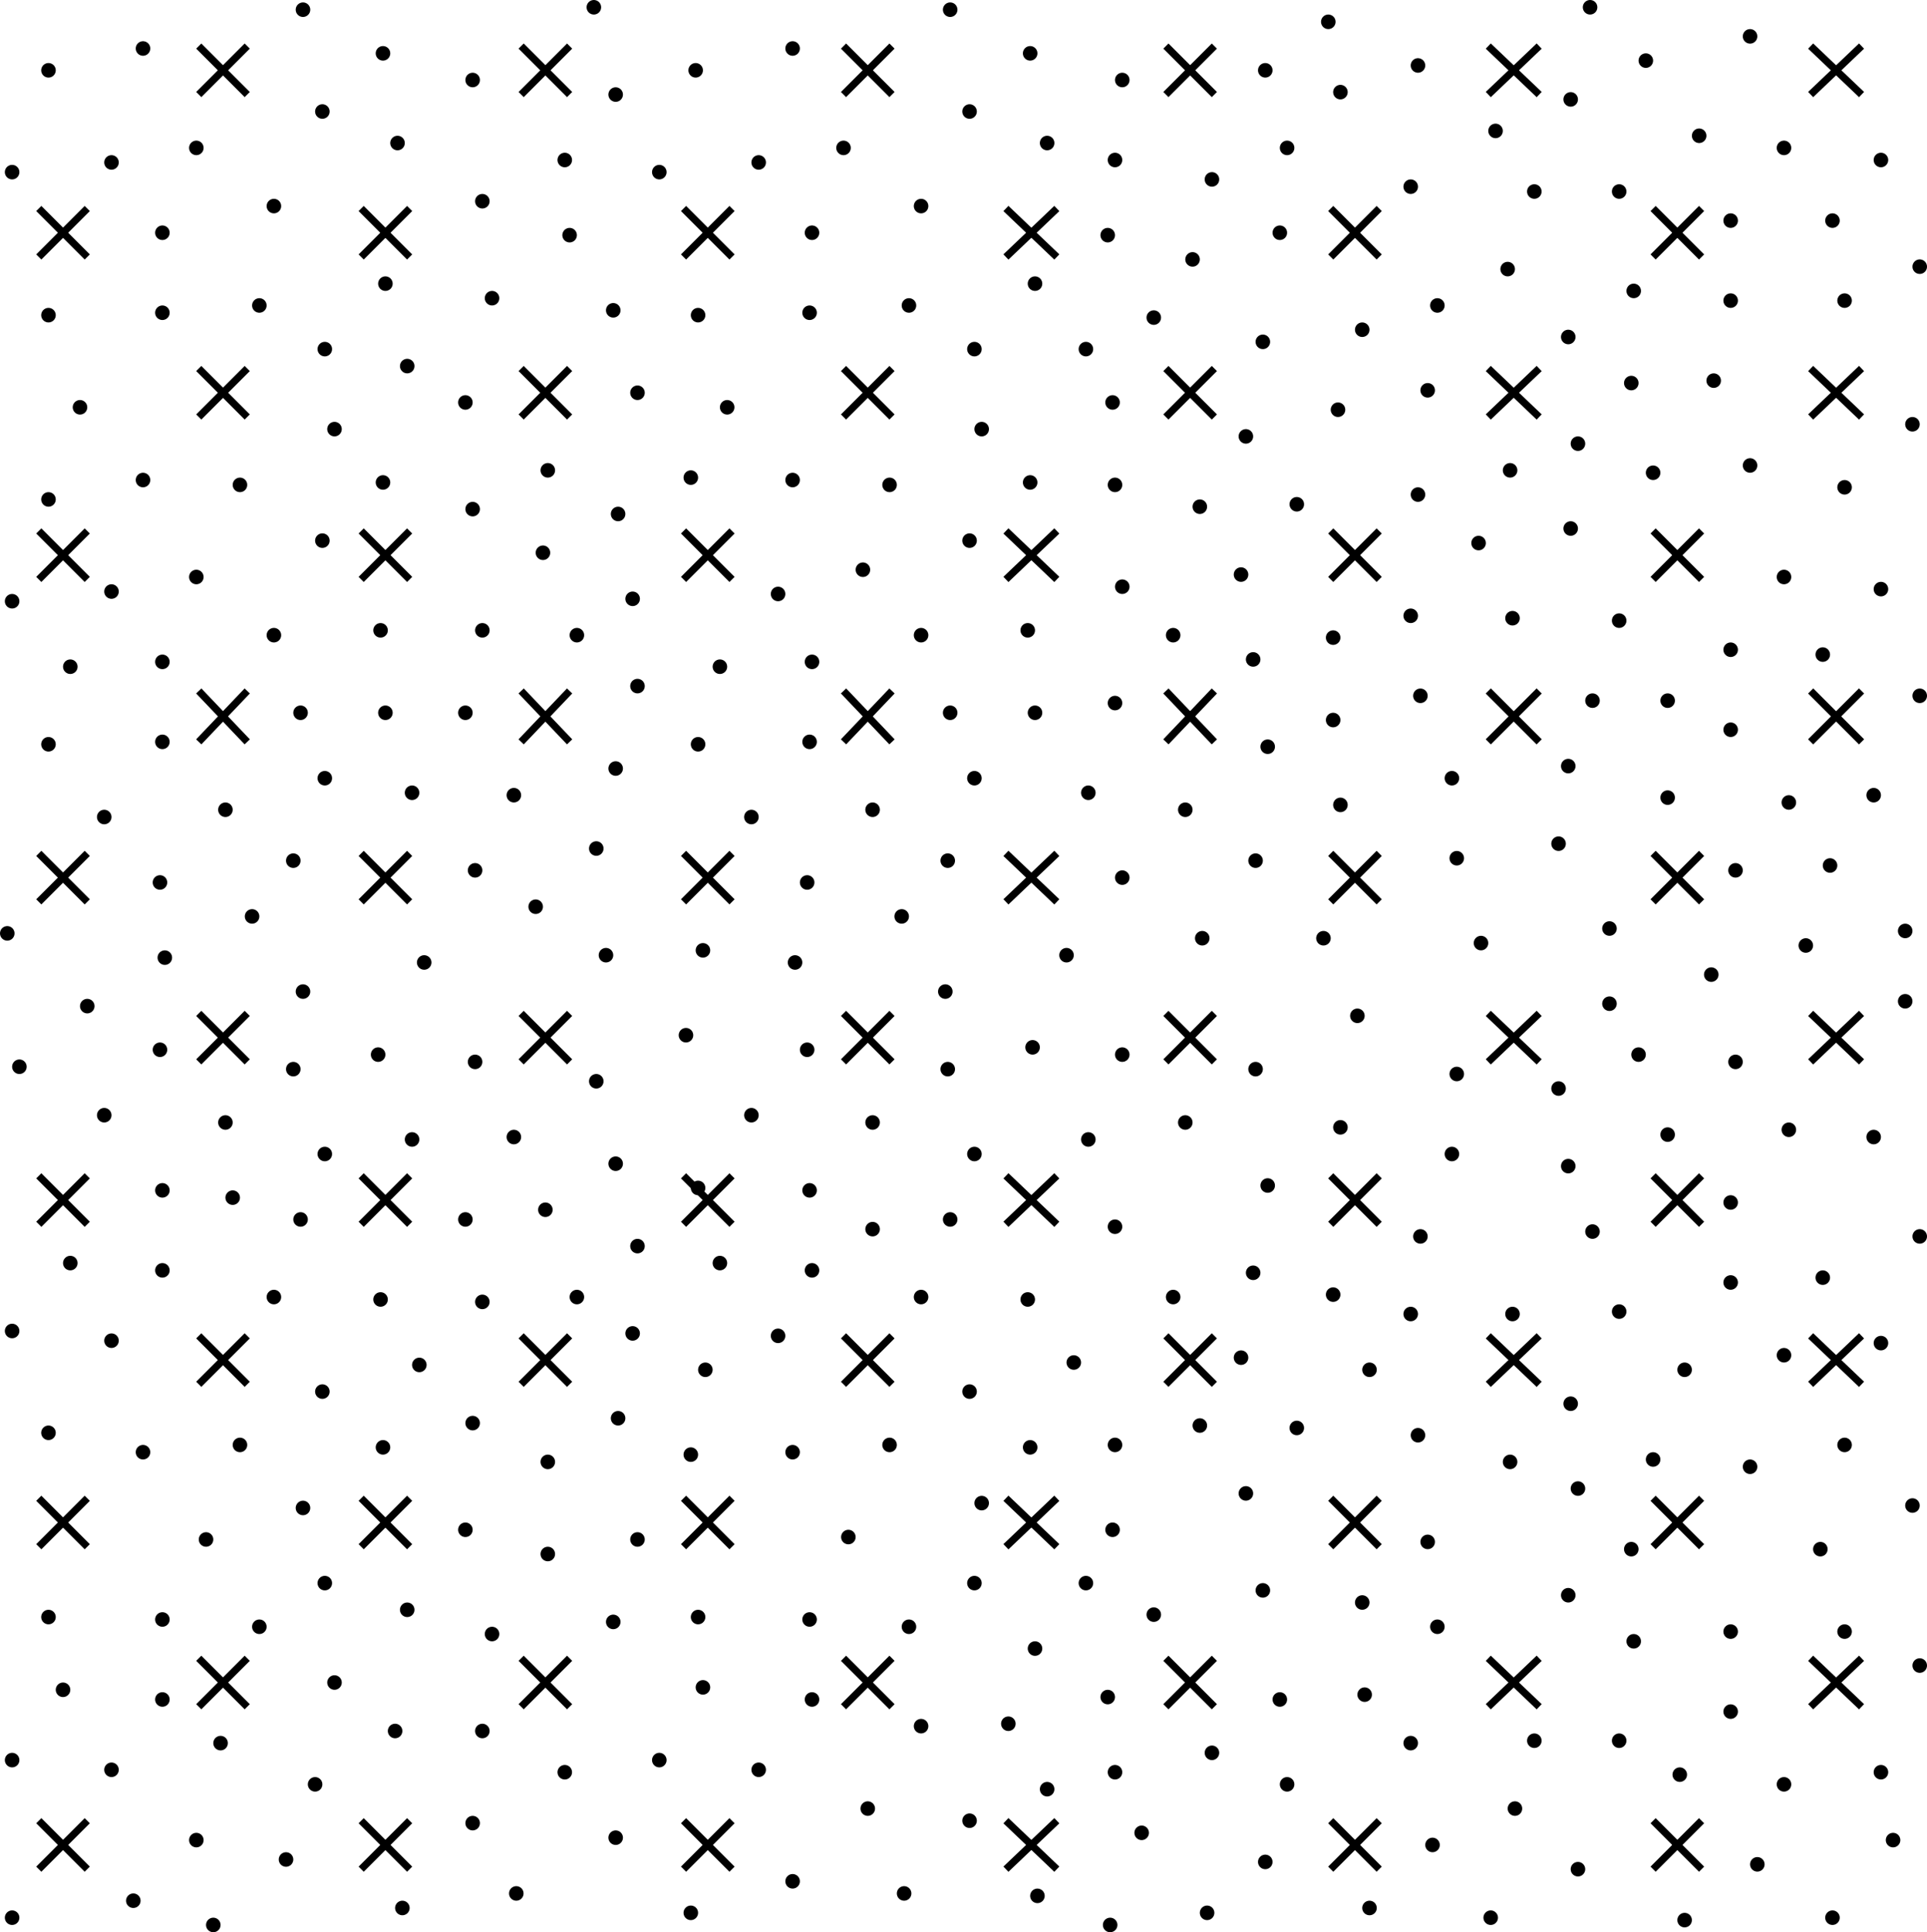 <!-- Generator: Adobe Illustrator 22.1.0, SVG Export Plug-In  -->
<svg version="1.1"
     xmlns="http://www.w3.org/2000/svg" xmlns:xlink="http://www.w3.org/1999/xlink" xmlns:a="http://ns.adobe.com/AdobeSVGViewerExtensions/3.0/"
     x="0px" y="0px" width="79.5px" height="79.7px" viewBox="0 0 79.5 79.7" style="enable-background:new 0 0 79.5 79.7;"
     xml:space="preserve">
<style type="text/css">
    .st0{fill:none;stroke:#000000;stroke-width:0.3;}
    .st1{fill:none;stroke:#000000;stroke-width:0.6;stroke-linecap:round;}
</style>
<defs>
</defs>
<line class="st0" x1="8.2" y1="1.9" x2="10.2" y2="3.9"/>
<line class="st0" x1="10.2" y1="1.9" x2="8.2" y2="3.9"/>
<line class="st0" x1="14.9" y1="8.6" x2="16.9" y2="10.6"/>
<line class="st0" x1="16.9" y1="8.6" x2="14.9" y2="10.6"/>
<line class="st0" x1="1.6" y1="8.6" x2="3.6" y2="10.6"/>
<line class="st0" x1="3.6" y1="8.6" x2="1.6" y2="10.6"/>
<line class="st0" x1="21.5" y1="1.9" x2="23.5" y2="3.9"/>
<line class="st0" x1="23.5" y1="1.9" x2="21.5" y2="3.9"/>
<line class="st0" x1="28.2" y1="8.6" x2="30.2" y2="10.6"/>
<line class="st0" x1="30.2" y1="8.6" x2="28.2" y2="10.6"/>
<line class="st0" x1="34.8" y1="1.9" x2="36.8" y2="3.9"/>
<line class="st0" x1="36.8" y1="1.9" x2="34.8" y2="3.9"/>
<line class="st0" x1="41.5" y1="8.6" x2="43.6" y2="10.6"/>
<line class="st0" x1="43.6" y1="8.6" x2="41.5" y2="10.6"/>
<line class="st0" x1="48.1" y1="1.9" x2="50.1" y2="3.9"/>
<line class="st0" x1="50.1" y1="1.9" x2="48.1" y2="3.9"/>
<line class="st0" x1="54.9" y1="8.6" x2="56.9" y2="10.6"/>
<line class="st0" x1="56.9" y1="8.6" x2="54.9" y2="10.6"/>
<line class="st0" x1="61.4" y1="1.9" x2="63.5" y2="3.9"/>
<line class="st0" x1="63.5" y1="1.9" x2="61.4" y2="3.9"/>
<line class="st0" x1="68.2" y1="8.6" x2="70.2" y2="10.6"/>
<line class="st0" x1="70.2" y1="8.6" x2="68.2" y2="10.6"/>
<line class="st0" x1="74.7" y1="1.9" x2="76.8" y2="3.9"/>
<line class="st0" x1="76.8" y1="1.9" x2="74.7" y2="3.9"/>
<line class="st0" x1="8.2" y1="28.5" x2="10.2" y2="30.6"/>
<line class="st0" x1="10.2" y1="28.5" x2="8.2" y2="30.6"/>
<line class="st0" x1="14.9" y1="35.2" x2="16.9" y2="37.2"/>
<line class="st0" x1="16.9" y1="35.2" x2="14.9" y2="37.2"/>
<line class="st0" x1="1.6" y1="35.2" x2="3.6" y2="37.2"/>
<line class="st0" x1="3.6" y1="35.2" x2="1.6" y2="37.2"/>
<line class="st0" x1="8.2" y1="15.2" x2="10.2" y2="17.2"/>
<line class="st0" x1="10.2" y1="15.2" x2="8.2" y2="17.2"/>
<line class="st0" x1="14.9" y1="21.9" x2="16.9" y2="23.9"/>
<line class="st0" x1="16.9" y1="21.9" x2="14.9" y2="23.9"/>
<line class="st0" x1="1.6" y1="21.9" x2="3.6" y2="23.9"/>
<line class="st0" x1="3.6" y1="21.9" x2="1.6" y2="23.9"/>
<line class="st0" x1="21.5" y1="28.5" x2="23.5" y2="30.6"/>
<line class="st0" x1="23.5" y1="28.5" x2="21.5" y2="30.6"/>
<line class="st0" x1="28.2" y1="35.2" x2="30.2" y2="37.2"/>
<line class="st0" x1="30.2" y1="35.2" x2="28.2" y2="37.2"/>
<line class="st0" x1="21.5" y1="15.2" x2="23.5" y2="17.2"/>
<line class="st0" x1="23.5" y1="15.2" x2="21.5" y2="17.2"/>
<line class="st0" x1="28.2" y1="21.9" x2="30.2" y2="23.9"/>
<line class="st0" x1="30.2" y1="21.9" x2="28.2" y2="23.9"/>
<line class="st0" x1="34.8" y1="28.5" x2="36.8" y2="30.6"/>
<line class="st0" x1="36.8" y1="28.5" x2="34.8" y2="30.6"/>
<line class="st0" x1="41.5" y1="35.2" x2="43.6" y2="37.2"/>
<line class="st0" x1="43.6" y1="35.2" x2="41.5" y2="37.2"/>
<line class="st0" x1="34.8" y1="15.2" x2="36.8" y2="17.2"/>
<line class="st0" x1="36.8" y1="15.2" x2="34.8" y2="17.2"/>
<line class="st0" x1="41.5" y1="21.9" x2="43.6" y2="23.9"/>
<line class="st0" x1="43.6" y1="21.9" x2="41.5" y2="23.9"/>
<line class="st0" x1="48.1" y1="28.5" x2="50.1" y2="30.6"/>
<line class="st0" x1="50.1" y1="28.5" x2="48.1" y2="30.6"/>
<line class="st0" x1="48.1" y1="15.2" x2="50.1" y2="17.2"/>
<line class="st0" x1="50.1" y1="15.2" x2="48.1" y2="17.2"/>
<line class="st0" x1="54.9" y1="35.2" x2="56.9" y2="37.2"/>
<line class="st0" x1="56.9" y1="35.2" x2="54.9" y2="37.2"/>
<line class="st0" x1="54.9" y1="21.9" x2="56.9" y2="23.9"/>
<line class="st0" x1="56.9" y1="21.9" x2="54.9" y2="23.9"/>
<line class="st0" x1="61.4" y1="28.5" x2="63.5" y2="30.6"/>
<line class="st0" x1="63.5" y1="28.5" x2="61.4" y2="30.6"/>
<line class="st0" x1="68.2" y1="35.2" x2="70.2" y2="37.2"/>
<line class="st0" x1="70.2" y1="35.2" x2="68.2" y2="37.2"/>
<line class="st0" x1="61.4" y1="15.2" x2="63.5" y2="17.2"/>
<line class="st0" x1="63.5" y1="15.2" x2="61.4" y2="17.2"/>
<line class="st0" x1="68.2" y1="21.9" x2="70.2" y2="23.9"/>
<line class="st0" x1="70.2" y1="21.9" x2="68.2" y2="23.9"/>
<line class="st0" x1="74.7" y1="28.5" x2="76.8" y2="30.6"/>
<line class="st0" x1="76.8" y1="28.5" x2="74.7" y2="30.6"/>
<line class="st0" x1="74.7" y1="15.2" x2="76.8" y2="17.2"/>
<line class="st0" x1="76.8" y1="15.2" x2="74.7" y2="17.2"/>
<line class="st0" x1="8.2" y1="55.1" x2="10.2" y2="57.1"/>
<line class="st0" x1="10.2" y1="55.1" x2="8.2" y2="57.1"/>
<line class="st0" x1="14.9" y1="61.8" x2="16.9" y2="63.8"/>
<line class="st0" x1="16.9" y1="61.8" x2="14.9" y2="63.8"/>
<line class="st0" x1="1.6" y1="61.8" x2="3.6" y2="63.8"/>
<line class="st0" x1="3.6" y1="61.8" x2="1.6" y2="63.8"/>
<line class="st0" x1="8.2" y1="41.8" x2="10.2" y2="43.8"/>
<line class="st0" x1="10.2" y1="41.8" x2="8.2" y2="43.8"/>
<line class="st0" x1="14.9" y1="48.5" x2="16.9" y2="50.5"/>
<line class="st0" x1="16.9" y1="48.5" x2="14.9" y2="50.5"/>
<line class="st0" x1="1.6" y1="48.5" x2="3.6" y2="50.5"/>
<line class="st0" x1="3.6" y1="48.5" x2="1.6" y2="50.5"/>
<line class="st0" x1="21.5" y1="55.1" x2="23.5" y2="57.1"/>
<line class="st0" x1="23.5" y1="55.1" x2="21.5" y2="57.1"/>
<line class="st0" x1="28.2" y1="61.8" x2="30.2" y2="63.8"/>
<line class="st0" x1="30.2" y1="61.8" x2="28.2" y2="63.8"/>
<line class="st0" x1="21.5" y1="41.8" x2="23.5" y2="43.8"/>
<line class="st0" x1="23.5" y1="41.8" x2="21.5" y2="43.8"/>
<line class="st0" x1="28.2" y1="48.5" x2="30.2" y2="50.5"/>
<line class="st0" x1="30.2" y1="48.5" x2="28.2" y2="50.5"/>
<line class="st0" x1="34.8" y1="55.1" x2="36.8" y2="57.1"/>
<line class="st0" x1="36.8" y1="55.1" x2="34.8" y2="57.1"/>
<line class="st0" x1="41.5" y1="61.8" x2="43.6" y2="63.8"/>
<line class="st0" x1="43.6" y1="61.8" x2="41.5" y2="63.8"/>
<line class="st0" x1="34.8" y1="41.8" x2="36.8" y2="43.8"/>
<line class="st0" x1="36.8" y1="41.8" x2="34.8" y2="43.8"/>
<line class="st0" x1="41.5" y1="48.5" x2="43.6" y2="50.5"/>
<line class="st0" x1="43.6" y1="48.5" x2="41.5" y2="50.5"/>
<line class="st0" x1="48.1" y1="55.1" x2="50.1" y2="57.1"/>
<line class="st0" x1="50.1" y1="55.1" x2="48.1" y2="57.1"/>
<line class="st0" x1="48.1" y1="41.8" x2="50.1" y2="43.8"/>
<line class="st0" x1="50.1" y1="41.8" x2="48.1" y2="43.8"/>
<line class="st0" x1="54.9" y1="61.8" x2="56.9" y2="63.8"/>
<line class="st0" x1="56.9" y1="61.8" x2="54.9" y2="63.8"/>
<line class="st0" x1="54.9" y1="48.5" x2="56.9" y2="50.5"/>
<line class="st0" x1="56.9" y1="48.5" x2="54.9" y2="50.5"/>
<line class="st0" x1="61.4" y1="55.1" x2="63.5" y2="57.1"/>
<line class="st0" x1="63.5" y1="55.1" x2="61.4" y2="57.1"/>
<line class="st0" x1="68.2" y1="61.8" x2="70.2" y2="63.8"/>
<line class="st0" x1="70.2" y1="61.8" x2="68.2" y2="63.8"/>
<line class="st0" x1="61.4" y1="41.8" x2="63.5" y2="43.8"/>
<line class="st0" x1="63.5" y1="41.8" x2="61.4" y2="43.8"/>
<line class="st0" x1="68.2" y1="48.5" x2="70.2" y2="50.5"/>
<line class="st0" x1="70.2" y1="48.5" x2="68.2" y2="50.5"/>
<line class="st0" x1="74.7" y1="55.1" x2="76.8" y2="57.1"/>
<line class="st0" x1="76.8" y1="55.1" x2="74.7" y2="57.1"/>
<line class="st0" x1="74.7" y1="41.8" x2="76.8" y2="43.8"/>
<line class="st0" x1="76.8" y1="41.8" x2="74.7" y2="43.8"/>
<line class="st0" x1="8.2" y1="68.4" x2="10.2" y2="70.4"/>
<line class="st0" x1="10.2" y1="68.4" x2="8.2" y2="70.4"/>
<line class="st0" x1="14.9" y1="75.1" x2="16.9" y2="77.1"/>
<line class="st0" x1="16.9" y1="75.1" x2="14.9" y2="77.1"/>
<line class="st0" x1="1.6" y1="75.1" x2="3.6" y2="77.1"/>
<line class="st0" x1="3.6" y1="75.1" x2="1.6" y2="77.1"/>
<line class="st0" x1="21.5" y1="68.4" x2="23.5" y2="70.4"/>
<line class="st0" x1="23.5" y1="68.4" x2="21.5" y2="70.4"/>
<line class="st0" x1="28.2" y1="75.1" x2="30.2" y2="77.1"/>
<line class="st0" x1="30.2" y1="75.1" x2="28.2" y2="77.1"/>
<line class="st0" x1="34.8" y1="68.4" x2="36.8" y2="70.4"/>
<line class="st0" x1="36.8" y1="68.4" x2="34.8" y2="70.4"/>
<line class="st0" x1="41.5" y1="75.1" x2="43.6" y2="77.1"/>
<line class="st0" x1="43.6" y1="75.1" x2="41.5" y2="77.1"/>
<line class="st0" x1="48.1" y1="68.4" x2="50.1" y2="70.4"/>
<line class="st0" x1="50.1" y1="68.4" x2="48.1" y2="70.4"/>
<line class="st0" x1="54.9" y1="75.1" x2="56.9" y2="77.1"/>
<line class="st0" x1="56.9" y1="75.1" x2="54.9" y2="77.1"/>
<line class="st0" x1="61.4" y1="68.4" x2="63.5" y2="70.4"/>
<line class="st0" x1="63.5" y1="68.4" x2="61.4" y2="70.4"/>
<line class="st0" x1="68.2" y1="75.1" x2="70.2" y2="77.1"/>
<line class="st0" x1="70.2" y1="75.1" x2="68.2" y2="77.1"/>
<line class="st0" x1="74.7" y1="68.4" x2="76.8" y2="70.4"/>
<line class="st0" x1="76.8" y1="68.4" x2="74.7" y2="70.4"/>
<line class="st1" x1="6.7" y1="9.6" x2="6.7" y2="9.6"/>
<line class="st1" x1="6.7" y1="12.9" x2="6.7" y2="12.9"/>
<line class="st1" x1="2" y1="13" x2="2" y2="13"/>
<line class="st1" x1="10.7" y1="12.6" x2="10.7" y2="12.6"/>
<line class="st1" x1="13.4" y1="14.4" x2="13.4" y2="14.4"/>
<line class="st1" x1="16.8" y1="15.1" x2="16.8" y2="15.1"/>
<line class="st1" x1="23.3" y1="6.6" x2="23.3" y2="6.6"/>
<line class="st1" x1="20.3" y1="12.3" x2="20.3" y2="12.3"/>
<line class="st1" x1="13.8" y1="17.7" x2="13.8" y2="17.7"/>
<line class="st1" x1="15.9" y1="11.7" x2="15.9" y2="11.7"/>
<line class="st1" x1="16.4" y1="5.9" x2="16.4" y2="5.9"/>
<line class="st1" x1="19.9" y1="8.3" x2="19.9" y2="8.3"/>
<line class="st1" x1="23.5" y1="9.7" x2="23.5" y2="9.7"/>
<line class="st1" x1="19.5" y1="3.3" x2="19.5" y2="3.3"/>
<line class="st1" x1="11.3" y1="8.5" x2="11.3" y2="8.5"/>
<line class="st1" x1="4.6" y1="6.7" x2="4.6" y2="6.7"/>
<line class="st1" x1="5.9" y1="2" x2="5.9" y2="2"/>
<line class="st1" x1="12.5" y1="0.4" x2="12.5" y2="0.4"/>
<line class="st1" x1="15.8" y1="2.2" x2="15.8" y2="2.2"/>
<line class="st1" x1="2" y1="2.9" x2="2" y2="2.9"/>
<line class="st1" x1="0.5" y1="7.1" x2="0.5" y2="7.1"/>
<line class="st1" x1="13.3" y1="4.6" x2="13.3" y2="4.6"/>
<line class="st1" x1="8.1" y1="6.1" x2="8.1" y2="6.1"/>
<line class="st1" x1="6.7" y1="27.3" x2="6.7" y2="27.3"/>
<line class="st1" x1="2.9" y1="27.5" x2="2.9" y2="27.5"/>
<line class="st1" x1="6.7" y1="30.6" x2="6.7" y2="30.6"/>
<line class="st1" x1="2" y1="30.7" x2="2" y2="30.7"/>
<line class="st1" x1="12.4" y1="29.4" x2="12.4" y2="29.4"/>
<line class="st1" x1="13.4" y1="32.1" x2="13.4" y2="32.1"/>
<line class="st1" x1="9.3" y1="33.4" x2="9.3" y2="33.4"/>
<line class="st1" x1="4.3" y1="33.7" x2="4.3" y2="33.7"/>
<line class="st1" x1="6.6" y1="36.4" x2="6.6" y2="36.4"/>
<line class="st1" x1="10.4" y1="37.8" x2="10.4" y2="37.8"/>
<line class="st1" x1="17" y1="32.7" x2="17" y2="32.7"/>
<line class="st1" x1="12.1" y1="35.5" x2="12.1" y2="35.5"/>
<line class="st1" x1="15.9" y1="29.4" x2="15.9" y2="29.4"/>
<line class="st1" x1="15.7" y1="26" x2="15.7" y2="26"/>
<line class="st1" x1="19.9" y1="26" x2="19.9" y2="26"/>
<line class="st1" x1="19.5" y1="21" x2="19.5" y2="21"/>
<line class="st1" x1="19.2" y1="16.6" x2="19.2" y2="16.6"/>
<line class="st1" x1="11.3" y1="26.2" x2="11.3" y2="26.2"/>
<line class="st1" x1="4.6" y1="24.4" x2="4.6" y2="24.4"/>
<line class="st1" x1="3.3" y1="16.8" x2="3.3" y2="16.8"/>
<line class="st1" x1="5.9" y1="19.8" x2="5.9" y2="19.8"/>
<line class="st1" x1="9.9" y1="20" x2="9.9" y2="20"/>
<line class="st1" x1="15.8" y1="19.9" x2="15.8" y2="19.9"/>
<line class="st1" x1="2" y1="20.6" x2="2" y2="20.6"/>
<line class="st1" x1="0.5" y1="24.8" x2="0.5" y2="24.8"/>
<line class="st1" x1="13.3" y1="22.3" x2="13.3" y2="22.3"/>
<line class="st1" x1="8.1" y1="23.8" x2="8.1" y2="23.8"/>
<line class="st1" x1="33.5" y1="9.6" x2="33.5" y2="9.6"/>
<line class="st1" x1="33.4" y1="12.9" x2="33.4" y2="12.9"/>
<line class="st1" x1="28.8" y1="13" x2="28.8" y2="13"/>
<line class="st1" x1="25.3" y1="12.8" x2="25.3" y2="12.8"/>
<line class="st1" x1="26.3" y1="16.2" x2="26.3" y2="16.2"/>
<line class="st1" x1="22.6" y1="19.4" x2="22.6" y2="19.4"/>
<line class="st1" x1="22.4" y1="22.8" x2="22.4" y2="22.8"/>
<line class="st1" x1="23.8" y1="26.2" x2="23.8" y2="26.2"/>
<line class="st1" x1="25.5" y1="21.2" x2="25.5" y2="21.2"/>
<line class="st1" x1="37.5" y1="12.6" x2="37.5" y2="12.6"/>
<line class="st1" x1="40.2" y1="14.4" x2="40.2" y2="14.4"/>
<line class="st1" x1="44.8" y1="14.4" x2="44.8" y2="14.4"/>
<line class="st1" x1="40.5" y1="17.7" x2="40.5" y2="17.7"/>
<line class="st1" x1="42.7" y1="11.7" x2="42.7" y2="11.7"/>
<line class="st1" x1="43.2" y1="5.9" x2="43.2" y2="5.9"/>
<line class="st1" x1="45.7" y1="9.7" x2="45.7" y2="9.7"/>
<line class="st1" x1="46" y1="6.6" x2="46" y2="6.6"/>
<line class="st1" x1="46.3" y1="3.3" x2="46.3" y2="3.3"/>
<line class="st1" x1="38" y1="8.5" x2="38" y2="8.5"/>
<line class="st1" x1="31.3" y1="6.7" x2="31.3" y2="6.7"/>
<line class="st1" x1="32.7" y1="2" x2="32.7" y2="2"/>
<line class="st1" x1="39.2" y1="0.4" x2="39.2" y2="0.4"/>
<line class="st1" x1="42.5" y1="2.2" x2="42.5" y2="2.2"/>
<line class="st1" x1="49.8" y1="78.9" x2="49.8" y2="78.9"/>
<line class="st1" x1="28.7" y1="2.9" x2="28.7" y2="2.9"/>
<line class="st1" x1="25.4" y1="3.9" x2="25.4" y2="3.9"/>
<line class="st1" x1="24.5" y1="0.3" x2="24.5" y2="0.3"/>
<line class="st1" x1="27.2" y1="7.1" x2="27.2" y2="7.1"/>
<line class="st1" x1="40" y1="4.6" x2="40" y2="4.6"/>
<line class="st1" x1="34.8" y1="6.1" x2="34.8" y2="6.1"/>
<line class="st1" x1="33.5" y1="27.3" x2="33.5" y2="27.3"/>
<line class="st1" x1="29.7" y1="27.5" x2="29.7" y2="27.5"/>
<line class="st1" x1="26.3" y1="28.3" x2="26.3" y2="28.3"/>
<line class="st1" x1="19.2" y1="29.4" x2="19.2" y2="29.4"/>
<line class="st1" x1="33.4" y1="30.6" x2="33.4" y2="30.6"/>
<line class="st1" x1="25.4" y1="31.7" x2="25.4" y2="31.7"/>
<line class="st1" x1="24.6" y1="35" x2="24.6" y2="35"/>
<line class="st1" x1="19.6" y1="35.9" x2="19.6" y2="35.9"/>
<line class="st1" x1="22.1" y1="37.4" x2="22.1" y2="37.4"/>
<line class="st1" x1="55.3" y1="33.2" x2="55.3" y2="33.2"/>
<line class="st1" x1="51.8" y1="35.5" x2="51.8" y2="35.5"/>
<line class="st1" x1="60.1" y1="35.4" x2="60.1" y2="35.4"/>
<line class="st1" x1="75.5" y1="35.7" x2="75.5" y2="35.7"/>
<line class="st1" x1="78.6" y1="38.4" x2="78.6" y2="38.4"/>
<line class="st1" x1="21.2" y1="32.8" x2="21.2" y2="32.8"/>
<line class="st1" x1="28.8" y1="30.7" x2="28.8" y2="30.7"/>
<line class="st1" x1="39.2" y1="29.4" x2="39.2" y2="29.4"/>
<line class="st1" x1="40.2" y1="32.1" x2="40.2" y2="32.1"/>
<line class="st1" x1="36" y1="33.4" x2="36" y2="33.4"/>
<line class="st1" x1="31" y1="33.7" x2="31" y2="33.7"/>
<line class="st1" x1="33.3" y1="36.4" x2="33.3" y2="36.4"/>
<line class="st1" x1="37.2" y1="37.8" x2="37.2" y2="37.8"/>
<line class="st1" x1="44.9" y1="32.7" x2="44.9" y2="32.7"/>
<line class="st1" x1="39.1" y1="35.5" x2="39.1" y2="35.5"/>
<line class="st1" x1="42.7" y1="29.4" x2="42.7" y2="29.4"/>
<line class="st1" x1="42.4" y1="26" x2="42.4" y2="26"/>
<line class="st1" x1="46" y1="29" x2="46" y2="29"/>
<line class="st1" x1="48.4" y1="26.2" x2="48.4" y2="26.2"/>
<line class="st1" x1="51.2" y1="23.7" x2="51.2" y2="23.7"/>
<line class="st1" x1="51.7" y1="27.2" x2="51.7" y2="27.2"/>
<line class="st1" x1="55" y1="26.3" x2="55" y2="26.3"/>
<line class="st1" x1="55" y1="29.7" x2="55" y2="29.7"/>
<line class="st1" x1="58.6" y1="28.7" x2="58.6" y2="28.7"/>
<line class="st1" x1="52.3" y1="30.8" x2="52.3" y2="30.8"/>
<line class="st1" x1="48.9" y1="33.4" x2="48.9" y2="33.4"/>
<line class="st1" x1="53.5" y1="20.8" x2="53.5" y2="20.8"/>
<line class="st1" x1="46" y1="20" x2="46" y2="20"/>
<line class="st1" x1="45.9" y1="16.6" x2="45.9" y2="16.6"/>
<line class="st1" x1="38" y1="26.2" x2="38" y2="26.2"/>
<line class="st1" x1="32.1" y1="24.5" x2="32.1" y2="24.5"/>
<line class="st1" x1="46.3" y1="36.2" x2="46.3" y2="36.2"/>
<line class="st1" x1="30" y1="16.8" x2="30" y2="16.8"/>
<line class="st1" x1="32.7" y1="19.8" x2="32.7" y2="19.8"/>
<line class="st1" x1="36.7" y1="20" x2="36.7" y2="20"/>
<line class="st1" x1="42.5" y1="19.9" x2="42.5" y2="19.9"/>
<line class="st1" x1="28.5" y1="19.7" x2="28.5" y2="19.7"/>
<line class="st1" x1="26.1" y1="24.7" x2="26.1" y2="24.7"/>
<line class="st1" x1="40" y1="22.3" x2="40" y2="22.3"/>
<line class="st1" x1="35.6" y1="23.5" x2="35.6" y2="23.5"/>
<line class="st1" x1="79.2" y1="11" x2="79.2" y2="11"/>
<line class="st1" x1="79.2" y1="28.7" x2="79.2" y2="28.7"/>
<line class="st1" x1="78.9" y1="17.5" x2="78.9" y2="17.5"/>
<line class="st1" x1="71.4" y1="9.1" x2="71.4" y2="9.1"/>
<line class="st1" x1="71.4" y1="12.4" x2="71.4" y2="12.4"/>
<line class="st1" x1="76.1" y1="12.4" x2="76.1" y2="12.4"/>
<line class="st1" x1="67.4" y1="12" x2="67.4" y2="12"/>
<line class="st1" x1="64.7" y1="13.9" x2="64.7" y2="13.9"/>
<line class="st1" x1="59.3" y1="12.6" x2="59.3" y2="12.6"/>
<line class="st1" x1="63.3" y1="7.9" x2="63.3" y2="7.9"/>
<line class="st1" x1="62.2" y1="11.1" x2="62.2" y2="11.1"/>
<line class="st1" x1="61.7" y1="5.4" x2="61.7" y2="5.4"/>
<line class="st1" x1="58.2" y1="7.7" x2="58.2" y2="7.7"/>
<line class="st1" x1="58.5" y1="2.7" x2="58.5" y2="2.7"/>
<line class="st1" x1="54.8" y1="0.9" x2="54.8" y2="0.9"/>
<line class="st1" x1="52.2" y1="2.9" x2="52.2" y2="2.9"/>
<line class="st1" x1="55.3" y1="3.8" x2="55.3" y2="3.8"/>
<line class="st1" x1="53.1" y1="6.1" x2="53.1" y2="6.1"/>
<line class="st1" x1="50" y1="7.4" x2="50" y2="7.4"/>
<line class="st1" x1="49.2" y1="10.7" x2="49.2" y2="10.7"/>
<line class="st1" x1="65.1" y1="18.3" x2="65.1" y2="18.3"/>
<line class="st1" x1="47.6" y1="13.1" x2="47.6" y2="13.1"/>
<line class="st1" x1="52.1" y1="14.1" x2="52.1" y2="14.1"/>
<line class="st1" x1="52.8" y1="9.6" x2="52.8" y2="9.6"/>
<line class="st1" x1="56.2" y1="13.6" x2="56.2" y2="13.6"/>
<line class="st1" x1="55.2" y1="16.9" x2="55.2" y2="16.9"/>
<line class="st1" x1="51.4" y1="18" x2="51.4" y2="18"/>
<line class="st1" x1="49.5" y1="20.9" x2="49.5" y2="20.9"/>
<line class="st1" x1="46.3" y1="24.2" x2="46.3" y2="24.2"/>
<line class="st1" x1="66.8" y1="7.9" x2="66.8" y2="7.9"/>
<line class="st1" x1="73.6" y1="6.1" x2="73.6" y2="6.1"/>
<line class="st1" x1="72.2" y1="1.5" x2="72.2" y2="1.5"/>
<line class="st1" x1="65.6" y1="0.3" x2="65.6" y2="0.3"/>
<line class="st1" x1="67.9" y1="2.5" x2="67.9" y2="2.5"/>
<line class="st1" x1="75.6" y1="9.1" x2="75.6" y2="9.1"/>
<line class="st1" x1="77.6" y1="6.6" x2="77.6" y2="6.6"/>
<line class="st1" x1="64.8" y1="4.1" x2="64.8" y2="4.1"/>
<line class="st1" x1="21.3" y1="78.1" x2="21.3" y2="78.1"/>
<line class="st1" x1="8.8" y1="79.4" x2="8.8" y2="79.4"/>
<line class="st1" x1="0.5" y1="79.1" x2="0.5" y2="79.1"/>
<line class="st1" x1="16.6" y1="78.7" x2="16.6" y2="78.7"/>
<line class="st1" x1="29.1" y1="56.5" x2="29.1" y2="56.5"/>
<line class="st1" x1="42.8" y1="78.2" x2="42.8" y2="78.2"/>
<line class="st1" x1="28.5" y1="78.9" x2="28.5" y2="78.9"/>
<line class="st1" x1="41.6" y1="71.1" x2="41.6" y2="71.1"/>
<line class="st1" x1="56.5" y1="78.7" x2="56.5" y2="78.7"/>
<line class="st1" x1="45.8" y1="79.4" x2="45.8" y2="79.4"/>
<line class="st1" x1="75.6" y1="79.1" x2="75.6" y2="79.1"/>
<line class="st1" x1="69.5" y1="79.2" x2="69.5" y2="79.2"/>
<line class="st1" x1="61.5" y1="79.1" x2="61.5" y2="79.1"/>
<line class="st1" x1="70.1" y1="5.6" x2="70.1" y2="5.6"/>
<line class="st1" x1="71.4" y1="26.8" x2="71.4" y2="26.8"/>
<line class="st1" x1="75.2" y1="27" x2="75.2" y2="27"/>
<line class="st1" x1="71.4" y1="30.1" x2="71.4" y2="30.1"/>
<line class="st1" x1="77.3" y1="32.8" x2="77.3" y2="32.8"/>
<line class="st1" x1="65.7" y1="28.9" x2="65.7" y2="28.9"/>
<line class="st1" x1="64.7" y1="31.6" x2="64.7" y2="31.6"/>
<line class="st1" x1="68.8" y1="32.9" x2="68.8" y2="32.9"/>
<line class="st1" x1="73.8" y1="33.1" x2="73.8" y2="33.1"/>
<line class="st1" x1="71.6" y1="35.9" x2="71.6" y2="35.9"/>
<line class="st1" x1="66.4" y1="38.3" x2="66.4" y2="38.3"/>
<line class="st1" x1="59.9" y1="32.1" x2="59.9" y2="32.1"/>
<line class="st1" x1="64.3" y1="34.8" x2="64.3" y2="34.8"/>
<line class="st1" x1="67.3" y1="15.8" x2="67.3" y2="15.8"/>
<line class="st1" x1="62.4" y1="25.5" x2="62.4" y2="25.5"/>
<line class="st1" x1="61" y1="22.4" x2="61" y2="22.4"/>
<line class="st1" x1="58.2" y1="25.4" x2="58.2" y2="25.4"/>
<line class="st1" x1="58.5" y1="20.4" x2="58.5" y2="20.4"/>
<line class="st1" x1="58.9" y1="16.1" x2="58.9" y2="16.1"/>
<line class="st1" x1="66.8" y1="25.6" x2="66.8" y2="25.6"/>
<line class="st1" x1="73.6" y1="23.8" x2="73.6" y2="23.8"/>
<line class="st1" x1="68.8" y1="28.9" x2="68.8" y2="28.9"/>
<line class="st1" x1="72.2" y1="19.2" x2="72.2" y2="19.2"/>
<line class="st1" x1="68.2" y1="19.5" x2="68.2" y2="19.5"/>
<line class="st1" x1="62.3" y1="19.4" x2="62.3" y2="19.4"/>
<line class="st1" x1="76.1" y1="20.1" x2="76.1" y2="20.1"/>
<line class="st1" x1="77.6" y1="24.3" x2="77.6" y2="24.3"/>
<line class="st1" x1="64.8" y1="21.8" x2="64.8" y2="21.8"/>
<line class="st1" x1="70.7" y1="15.7" x2="70.7" y2="15.7"/>
<line class="st1" x1="6.7" y1="70.1" x2="6.7" y2="70.1"/>
<line class="st1" x1="6.7" y1="66.8" x2="6.7" y2="66.8"/>
<line class="st1" x1="2" y1="66.7" x2="2" y2="66.7"/>
<line class="st1" x1="10.7" y1="67.1" x2="10.7" y2="67.1"/>
<line class="st1" x1="13.4" y1="65.3" x2="13.4" y2="65.3"/>
<line class="st1" x1="17.3" y1="56.3" x2="17.3" y2="56.3"/>
<line class="st1" x1="22.6" y1="64.1" x2="22.6" y2="64.1"/>
<line class="st1" x1="23.3" y1="73.1" x2="23.3" y2="73.1"/>
<line class="st1" x1="20.3" y1="67.4" x2="20.3" y2="67.4"/>
<line class="st1" x1="12.5" y1="62.2" x2="12.5" y2="62.2"/>
<line class="st1" x1="16.8" y1="66.4" x2="16.8" y2="66.4"/>
<line class="st1" x1="16.3" y1="71.4" x2="16.3" y2="71.4"/>
<line class="st1" x1="19.9" y1="71.4" x2="19.9" y2="71.4"/>
<line class="st1" x1="28.3" y1="42.7" x2="28.3" y2="42.7"/>
<line class="st1" x1="19.5" y1="75.2" x2="19.5" y2="75.2"/>
<line class="st1" x1="9.1" y1="71.9" x2="9.1" y2="71.9"/>
<line class="st1" x1="4.6" y1="73" x2="4.6" y2="73"/>
<line class="st1" x1="5.5" y1="78.4" x2="5.5" y2="78.4"/>
<line class="st1" x1="13.8" y1="69.4" x2="13.8" y2="69.4"/>
<line class="st1" x1="2.6" y1="69.7" x2="2.6" y2="69.7"/>
<line class="st1" x1="0.5" y1="72.6" x2="0.5" y2="72.6"/>
<line class="st1" x1="13" y1="73.6" x2="13" y2="73.6"/>
<line class="st1" x1="11.8" y1="76.7" x2="11.8" y2="76.7"/>
<line class="st1" x1="6.7" y1="52.4" x2="6.7" y2="52.4"/>
<line class="st1" x1="2.9" y1="52.1" x2="2.9" y2="52.1"/>
<line class="st1" x1="6.7" y1="49.1" x2="6.7" y2="49.1"/>
<line class="st1" x1="17.5" y1="39.7" x2="17.5" y2="39.7"/>
<line class="st1" x1="12.4" y1="50.3" x2="12.4" y2="50.3"/>
<line class="st1" x1="13.4" y1="47.6" x2="13.4" y2="47.6"/>
<line class="st1" x1="9.3" y1="46.3" x2="9.3" y2="46.3"/>
<line class="st1" x1="4.3" y1="46" x2="4.3" y2="46"/>
<line class="st1" x1="6.6" y1="43.3" x2="6.6" y2="43.3"/>
<line class="st1" x1="12.5" y1="40.9" x2="12.5" y2="40.9"/>
<line class="st1" x1="17" y1="47" x2="17" y2="47"/>
<line class="st1" x1="12.1" y1="44.1" x2="12.1" y2="44.1"/>
<line class="st1" x1="15.6" y1="43.5" x2="15.6" y2="43.5"/>
<line class="st1" x1="15.7" y1="53.6" x2="15.7" y2="53.6"/>
<line class="st1" x1="19.9" y1="53.7" x2="19.9" y2="53.7"/>
<line class="st1" x1="19.5" y1="58.7" x2="19.5" y2="58.7"/>
<line class="st1" x1="19.2" y1="63.1" x2="19.2" y2="63.1"/>
<line class="st1" x1="11.3" y1="53.5" x2="11.3" y2="53.5"/>
<line class="st1" x1="4.6" y1="55.3" x2="4.6" y2="55.3"/>
<line class="st1" x1="0.8" y1="44" x2="0.8" y2="44"/>
<line class="st1" x1="5.9" y1="59.9" x2="5.9" y2="59.9"/>
<line class="st1" x1="9.9" y1="59.6" x2="9.9" y2="59.6"/>
<line class="st1" x1="15.8" y1="59.7" x2="15.8" y2="59.7"/>
<line class="st1" x1="2" y1="59.1" x2="2" y2="59.1"/>
<line class="st1" x1="0.5" y1="54.9" x2="0.5" y2="54.9"/>
<line class="st1" x1="13.3" y1="57.4" x2="13.3" y2="57.4"/>
<line class="st1" x1="8.5" y1="63.5" x2="8.5" y2="63.5"/>
<line class="st1" x1="33.5" y1="70.1" x2="33.5" y2="70.1"/>
<line class="st1" x1="33.4" y1="66.8" x2="33.4" y2="66.8"/>
<line class="st1" x1="28.8" y1="66.7" x2="28.8" y2="66.7"/>
<line class="st1" x1="25.3" y1="66.9" x2="25.3" y2="66.9"/>
<line class="st1" x1="26.3" y1="63.5" x2="26.3" y2="63.5"/>
<line class="st1" x1="22.6" y1="60.3" x2="22.6" y2="60.3"/>
<line class="st1" x1="22.5" y1="49.9" x2="22.5" y2="49.9"/>
<line class="st1" x1="23.8" y1="53.5" x2="23.8" y2="53.5"/>
<line class="st1" x1="25.5" y1="58.5" x2="25.5" y2="58.5"/>
<line class="st1" x1="37.5" y1="67.1" x2="37.5" y2="67.1"/>
<line class="st1" x1="40.2" y1="65.3" x2="40.2" y2="65.3"/>
<line class="st1" x1="44.8" y1="65.3" x2="44.8" y2="65.3"/>
<line class="st1" x1="40.5" y1="62" x2="40.5" y2="62"/>
<line class="st1" x1="42.7" y1="68" x2="42.7" y2="68"/>
<line class="st1" x1="43.2" y1="73.8" x2="43.2" y2="73.8"/>
<line class="st1" x1="45.7" y1="70" x2="45.7" y2="70"/>
<line class="st1" x1="46" y1="73.1" x2="46" y2="73.1"/>
<line class="st1" x1="47.1" y1="75.6" x2="47.1" y2="75.6"/>
<line class="st1" x1="38" y1="71.2" x2="38" y2="71.2"/>
<line class="st1" x1="31.3" y1="73" x2="31.3" y2="73"/>
<line class="st1" x1="32.7" y1="77.6" x2="32.7" y2="77.6"/>
<line class="st1" x1="37.3" y1="78.1" x2="37.3" y2="78.1"/>
<line class="st1" x1="29" y1="69.6" x2="29" y2="69.6"/>
<line class="st1" x1="25.4" y1="75.8" x2="25.4" y2="75.8"/>
<line class="st1" x1="27.2" y1="72.6" x2="27.2" y2="72.6"/>
<line class="st1" x1="40" y1="75.1" x2="40" y2="75.1"/>
<line class="st1" x1="35.8" y1="74.6" x2="35.8" y2="74.6"/>
<line class="st1" x1="33.5" y1="52.4" x2="33.5" y2="52.4"/>
<line class="st1" x1="29.7" y1="52.1" x2="29.7" y2="52.1"/>
<line class="st1" x1="26.3" y1="51.4" x2="26.3" y2="51.4"/>
<line class="st1" x1="19.2" y1="50.3" x2="19.2" y2="50.3"/>
<line class="st1" x1="33.4" y1="49.1" x2="33.4" y2="49.1"/>
<line class="st1" x1="25.4" y1="48" x2="25.4" y2="48"/>
<line class="st1" x1="24.6" y1="44.6" x2="24.6" y2="44.6"/>
<line class="st1" x1="19.6" y1="43.8" x2="19.6" y2="43.8"/>
<line class="st1" x1="25" y1="39.4" x2="25" y2="39.4"/>
<line class="st1" x1="55.3" y1="46.5" x2="55.3" y2="46.5"/>
<line class="st1" x1="51.8" y1="44.1" x2="51.8" y2="44.1"/>
<line class="st1" x1="60.1" y1="44.3" x2="60.1" y2="44.3"/>
<line class="st1" x1="74.5" y1="39" x2="74.5" y2="39"/>
<line class="st1" x1="70.6" y1="40.2" x2="70.6" y2="40.2"/>
<line class="st1" x1="54.6" y1="38.7" x2="54.6" y2="38.7"/>
<line class="st1" x1="49.6" y1="38.7" x2="49.6" y2="38.7"/>
<line class="st1" x1="32.8" y1="39.7" x2="32.8" y2="39.7"/>
<line class="st1" x1="29" y1="39.2" x2="29" y2="39.2"/>
<line class="st1" x1="6.8" y1="39.5" x2="6.8" y2="39.5"/>
<line class="st1" x1="3.6" y1="41.5" x2="3.6" y2="41.5"/>
<line class="st1" x1="0.3" y1="38.5" x2="0.3" y2="38.5"/>
<line class="st1" x1="78.6" y1="41.3" x2="78.6" y2="41.3"/>
<line class="st1" x1="21.2" y1="46.9" x2="21.2" y2="46.9"/>
<line class="st1" x1="28.8" y1="49" x2="28.8" y2="49"/>
<line class="st1" x1="39.2" y1="50.3" x2="39.2" y2="50.3"/>
<line class="st1" x1="40.2" y1="47.6" x2="40.2" y2="47.6"/>
<line class="st1" x1="36" y1="46.3" x2="36" y2="46.3"/>
<line class="st1" x1="31" y1="46" x2="31" y2="46"/>
<line class="st1" x1="33.3" y1="43.3" x2="33.3" y2="43.3"/>
<line class="st1" x1="39" y1="40.9" x2="39" y2="40.9"/>
<line class="st1" x1="44.9" y1="47" x2="44.9" y2="47"/>
<line class="st1" x1="39.1" y1="44.1" x2="39.1" y2="44.1"/>
<line class="st1" x1="42.6" y1="43.2" x2="42.6" y2="43.2"/>
<line class="st1" x1="42.4" y1="53.6" x2="42.4" y2="53.6"/>
<line class="st1" x1="46" y1="50.6" x2="46" y2="50.6"/>
<line class="st1" x1="48.4" y1="53.5" x2="48.4" y2="53.5"/>
<line class="st1" x1="51.2" y1="56" x2="51.2" y2="56"/>
<line class="st1" x1="51.7" y1="52.5" x2="51.7" y2="52.5"/>
<line class="st1" x1="55" y1="53.4" x2="55" y2="53.4"/>
<line class="st1" x1="56" y1="41.9" x2="56" y2="41.9"/>
<line class="st1" x1="58.6" y1="51" x2="58.6" y2="51"/>
<line class="st1" x1="52.3" y1="48.9" x2="52.3" y2="48.9"/>
<line class="st1" x1="48.9" y1="46.3" x2="48.9" y2="46.3"/>
<line class="st1" x1="53.5" y1="58.9" x2="53.5" y2="58.9"/>
<line class="st1" x1="46" y1="59.6" x2="46" y2="59.6"/>
<line class="st1" x1="45.9" y1="63.1" x2="45.9" y2="63.1"/>
<line class="st1" x1="38" y1="53.5" x2="38" y2="53.5"/>
<line class="st1" x1="32.1" y1="55.1" x2="32.1" y2="55.1"/>
<line class="st1" x1="46.3" y1="43.5" x2="46.3" y2="43.5"/>
<line class="st1" x1="35" y1="63.4" x2="35" y2="63.4"/>
<line class="st1" x1="32.7" y1="59.9" x2="32.7" y2="59.9"/>
<line class="st1" x1="36.7" y1="59.6" x2="36.7" y2="59.6"/>
<line class="st1" x1="42.5" y1="59.7" x2="42.5" y2="59.7"/>
<line class="st1" x1="28.5" y1="60" x2="28.5" y2="60"/>
<line class="st1" x1="26.1" y1="55" x2="26.1" y2="55"/>
<line class="st1" x1="40" y1="57.4" x2="40" y2="57.4"/>
<line class="st1" x1="36" y1="50.7" x2="36" y2="50.7"/>
<line class="st1" x1="79.2" y1="68.7" x2="79.2" y2="68.7"/>
<line class="st1" x1="79.2" y1="51" x2="79.2" y2="51"/>
<line class="st1" x1="78.9" y1="62.1" x2="78.9" y2="62.1"/>
<line class="st1" x1="71.4" y1="70.6" x2="71.4" y2="70.6"/>
<line class="st1" x1="71.4" y1="67.3" x2="71.4" y2="67.3"/>
<line class="st1" x1="76.1" y1="67.3" x2="76.1" y2="67.3"/>
<line class="st1" x1="67.4" y1="67.7" x2="67.4" y2="67.7"/>
<line class="st1" x1="64.7" y1="65.8" x2="64.7" y2="65.8"/>
<line class="st1" x1="59.3" y1="67.1" x2="59.3" y2="67.1"/>
<line class="st1" x1="63.3" y1="71.8" x2="63.3" y2="71.8"/>
<line class="st1" x1="8.1" y1="75.9" x2="8.1" y2="75.9"/>
<line class="st1" x1="62.5" y1="74.6" x2="62.5" y2="74.6"/>
<line class="st1" x1="58.2" y1="71.9" x2="58.2" y2="71.9"/>
<line class="st1" x1="59.1" y1="76.1" x2="59.1" y2="76.1"/>
<line class="st1" x1="52.2" y1="76.8" x2="52.2" y2="76.8"/>
<line class="st1" x1="56.3" y1="69.9" x2="56.3" y2="69.9"/>
<line class="st1" x1="53.1" y1="73.6" x2="53.1" y2="73.6"/>
<line class="st1" x1="50" y1="72.3" x2="50" y2="72.3"/>
<line class="st1" x1="44" y1="39.4" x2="44" y2="39.4"/>
<line class="st1" x1="65.1" y1="61.4" x2="65.1" y2="61.4"/>
<line class="st1" x1="47.6" y1="66.6" x2="47.6" y2="66.6"/>
<line class="st1" x1="52.1" y1="65.6" x2="52.1" y2="65.6"/>
<line class="st1" x1="52.8" y1="70.1" x2="52.8" y2="70.1"/>
<line class="st1" x1="56.2" y1="66.1" x2="56.2" y2="66.1"/>
<line class="st1" x1="61.1" y1="38.9" x2="61.1" y2="38.9"/>
<line class="st1" x1="51.4" y1="61.6" x2="51.4" y2="61.6"/>
<line class="st1" x1="49.5" y1="58.8" x2="49.5" y2="58.8"/>
<line class="st1" x1="44.3" y1="56.2" x2="44.3" y2="56.2"/>
<line class="st1" x1="66.8" y1="71.8" x2="66.8" y2="71.8"/>
<line class="st1" x1="73.6" y1="73.6" x2="73.6" y2="73.6"/>
<line class="st1" x1="78.1" y1="75.9" x2="78.1" y2="75.9"/>
<line class="st1" x1="72.5" y1="76.9" x2="72.5" y2="76.9"/>
<line class="st1" x1="75.1" y1="63.9" x2="75.1" y2="63.9"/>
<line class="st1" x1="67.6" y1="43.5" x2="67.6" y2="43.5"/>
<line class="st1" x1="77.6" y1="73.1" x2="77.6" y2="73.1"/>
<line class="st1" x1="65.1" y1="77.1" x2="65.1" y2="77.1"/>
<line class="st1" x1="69.3" y1="73.2" x2="69.3" y2="73.2"/>
<line class="st1" x1="71.4" y1="52.9" x2="71.4" y2="52.9"/>
<line class="st1" x1="75.2" y1="52.7" x2="75.2" y2="52.7"/>
<line class="st1" x1="71.4" y1="49.6" x2="71.4" y2="49.6"/>
<line class="st1" x1="77.3" y1="46.9" x2="77.3" y2="46.9"/>
<line class="st1" x1="65.7" y1="50.8" x2="65.7" y2="50.8"/>
<line class="st1" x1="64.7" y1="48.1" x2="64.7" y2="48.1"/>
<line class="st1" x1="68.8" y1="46.8" x2="68.8" y2="46.8"/>
<line class="st1" x1="73.8" y1="46.6" x2="73.8" y2="46.6"/>
<line class="st1" x1="71.6" y1="43.8" x2="71.6" y2="43.8"/>
<line class="st1" x1="66.4" y1="41.4" x2="66.4" y2="41.4"/>
<line class="st1" x1="59.9" y1="47.6" x2="59.9" y2="47.6"/>
<line class="st1" x1="64.3" y1="44.9" x2="64.3" y2="44.9"/>
<line class="st1" x1="67.3" y1="63.9" x2="67.3" y2="63.9"/>
<line class="st1" x1="62.4" y1="54.2" x2="62.4" y2="54.2"/>
<line class="st1" x1="56.5" y1="56.5" x2="56.5" y2="56.5"/>
<line class="st1" x1="58.2" y1="54.2" x2="58.2" y2="54.2"/>
<line class="st1" x1="58.5" y1="59.2" x2="58.5" y2="59.2"/>
<line class="st1" x1="58.9" y1="63.6" x2="58.9" y2="63.6"/>
<line class="st1" x1="66.8" y1="54.1" x2="66.8" y2="54.1"/>
<line class="st1" x1="73.6" y1="55.9" x2="73.6" y2="55.9"/>
<line class="st1" x1="69.5" y1="56.5" x2="69.5" y2="56.5"/>
<line class="st1" x1="72.2" y1="60.5" x2="72.2" y2="60.5"/>
<line class="st1" x1="68.2" y1="60.2" x2="68.2" y2="60.2"/>
<line class="st1" x1="62.3" y1="60.3" x2="62.3" y2="60.3"/>
<line class="st1" x1="76.1" y1="59.6" x2="76.1" y2="59.6"/>
<line class="st1" x1="77.6" y1="55.4" x2="77.6" y2="55.4"/>
<line class="st1" x1="64.8" y1="57.9" x2="64.8" y2="57.9"/>
<line class="st1" x1="9.6" y1="49.4" x2="9.6" y2="49.4"/>
</svg>
